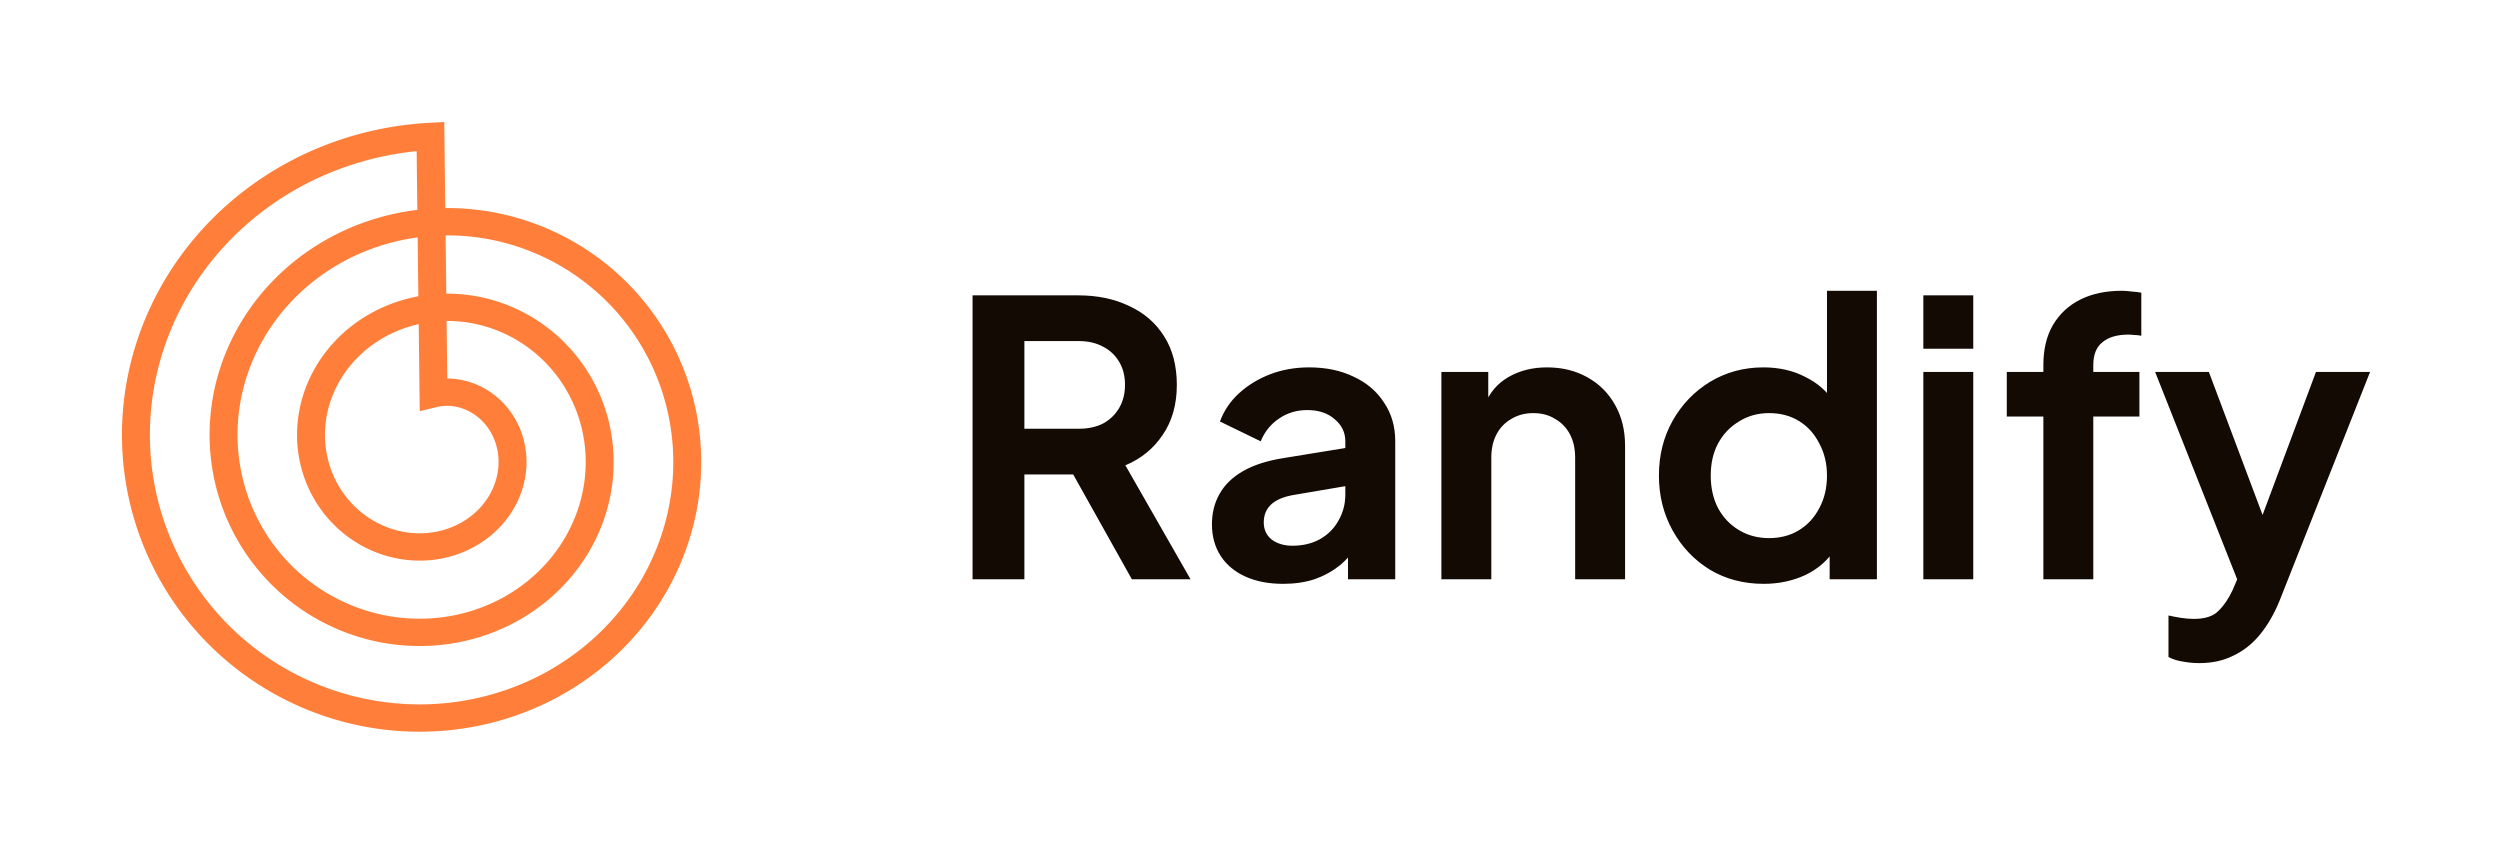 <svg width="164" height="56" viewBox="0 0 164 56" fill="none" xmlns="http://www.w3.org/2000/svg">
<path fill-rule="evenodd" clip-rule="evenodd" d="M8 28.435L8.002 28.235L8.006 28.034L8.012 27.834L8.02 27.633L8.03 27.433L8.042 27.232L8.057 27.032L8.073 26.832L8.091 26.631L8.112 26.431L8.134 26.231L8.159 26.031L8.186 25.831L8.214 25.632L8.245 25.432L8.278 25.233L8.313 25.034L8.35 24.835L8.389 24.637L8.43 24.439L8.473 24.241L8.518 24.044L8.565 23.847L8.614 23.65L8.665 23.454L8.719 23.258L8.774 23.063L8.831 22.868L8.891 22.673L8.952 22.479L9.015 22.286L9.081 22.093L9.148 21.901L9.217 21.709L9.289 21.518L9.362 21.328L9.437 21.138L9.515 20.948L9.594 20.76L9.675 20.572L9.758 20.385L9.844 20.199L9.931 20.013L10.02 19.829L10.111 19.645L10.203 19.462L10.298 19.279L10.395 19.098L10.493 18.917L10.594 18.738L10.696 18.559L10.8 18.381L10.907 18.204L11.015 18.028L11.124 17.853L11.236 17.679L11.349 17.506L11.465 17.335L11.582 17.164L11.701 16.994L11.821 16.826L11.944 16.658L12.068 16.492L12.194 16.327L12.322 16.163L12.451 16L12.582 15.838L12.715 15.678L12.849 15.519L12.986 15.361L13.123 15.204L13.263 15.049L13.404 14.895L13.547 14.742L13.691 14.591L13.838 14.441L13.985 14.292L14.134 14.145L14.285 13.999L14.438 13.855L14.591 13.712L14.747 13.57L14.904 13.43L15.062 13.292L15.222 13.155L15.383 13.019L15.546 12.885L15.71 12.753L15.876 12.622L16.043 12.493L16.212 12.365L16.381 12.239L16.553 12.114L16.725 11.991L16.899 11.87L17.074 11.751L17.251 11.633L17.428 11.517L17.607 11.402L17.788 11.289L17.969 11.178L18.152 11.069L18.335 10.961L18.52 10.855L18.707 10.751L18.894 10.649L19.082 10.549L19.272 10.45L19.462 10.353L19.654 10.258L19.847 10.165L20.041 10.073L20.235 9.984L20.431 9.896L20.628 9.811L20.826 9.727L21.024 9.645L21.224 9.565L21.424 9.487L21.625 9.411L21.828 9.337L22.03 9.265L22.234 9.194L22.439 9.126L22.644 9.06L22.85 8.996L23.057 8.933L23.265 8.873L23.473 8.815L23.682 8.758L23.892 8.704L24.102 8.652L24.313 8.602L24.524 8.554L24.736 8.508L24.949 8.464L25.162 8.422L25.375 8.382L25.589 8.344L25.804 8.308L26.019 8.275L26.234 8.243L26.45 8.214L26.666 8.186L26.883 8.161L27.1 8.138L27.317 8.117L27.535 8.098L27.752 8.082L27.97 8.067L29.143 8L29.21 13.649L29.248 13.648L29.41 13.648L29.572 13.649L29.734 13.652L29.896 13.657L30.058 13.663L30.22 13.671L30.382 13.68L30.544 13.691L30.706 13.704L30.868 13.718L31.03 13.733L31.192 13.751L31.354 13.77L31.515 13.79L31.677 13.812L31.838 13.836L32 13.861L32.161 13.888L32.321 13.917L32.482 13.947L32.642 13.978L32.803 14.012L32.963 14.046L33.122 14.083L33.282 14.121L33.441 14.161L33.599 14.202L33.758 14.245L33.916 14.289L34.073 14.335L34.23 14.382L34.387 14.431L34.544 14.482L34.7 14.534L34.855 14.588L35.01 14.643L35.165 14.7L35.319 14.759L35.472 14.819L35.625 14.88L35.778 14.943L35.929 15.008L36.081 15.074L36.231 15.141L36.382 15.21L36.531 15.281L36.68 15.353L36.828 15.427L36.975 15.502L37.122 15.578L37.268 15.656L37.413 15.736L37.558 15.817L37.702 15.899L37.844 15.983L37.987 16.069L38.128 16.155L38.269 16.244L38.408 16.333L38.547 16.424L38.685 16.517L38.822 16.611L38.959 16.706L39.094 16.803L39.228 16.901L39.362 17L39.495 17.101L39.626 17.203L39.757 17.306L39.886 17.411L40.015 17.517L40.142 17.625L40.269 17.733L40.394 17.843L40.519 17.955L40.642 18.067L40.764 18.181L40.885 18.296L41.005 18.413L41.124 18.53L41.242 18.649L41.358 18.769L41.474 18.89L41.588 19.013L41.701 19.136L41.812 19.261L41.923 19.387L42.032 19.514L42.14 19.642L42.247 19.772L42.352 19.902L42.457 20.034L42.559 20.166L42.661 20.3L42.761 20.435L42.86 20.571L42.958 20.707L43.054 20.845L43.149 20.984L43.242 21.124L43.335 21.265L43.425 21.407L43.514 21.55L43.602 21.693L43.689 21.838L43.774 21.984L43.857 22.13L43.939 22.278L44.02 22.426L44.099 22.575L44.177 22.725L44.253 22.876L44.327 23.027L44.401 23.18L44.472 23.333L44.542 23.487L44.611 23.642L44.678 23.797L44.743 23.954L44.807 24.111L44.869 24.268L44.929 24.427L44.988 24.586L45.046 24.745L45.102 24.906L45.156 25.067L45.208 25.228L45.259 25.39L45.309 25.553L45.356 25.716L45.402 25.88L45.447 26.044L45.489 26.209L45.53 26.375L45.569 26.541L45.607 26.707L45.643 26.874L45.677 27.041L45.71 27.209L45.741 27.377L45.77 27.545L45.797 27.714L45.823 27.883L45.847 28.052L45.869 28.222L45.89 28.392L45.908 28.562L45.925 28.733L45.941 28.904L45.954 29.075L45.966 29.246L45.976 29.418L45.984 29.589L45.991 29.761L45.996 29.933L45.999 30.105L46 30.277L45.999 30.45L45.997 30.622L45.993 30.794L45.987 30.967L45.98 31.139L45.97 31.312L45.959 31.484L45.946 31.657L45.932 31.829L45.915 32.002L45.897 32.174L45.877 32.346L45.855 32.518L45.831 32.69L45.806 32.862L45.779 33.033L45.75 33.205L45.719 33.376L45.687 33.547L45.653 33.718L45.617 33.888L45.579 34.059L45.539 34.229L45.498 34.398L45.455 34.568L45.41 34.736L45.364 34.905L45.316 35.073L45.266 35.241L45.214 35.408L45.16 35.575L45.105 35.742L45.048 35.908L44.989 36.074L44.929 36.239L44.867 36.403L44.803 36.567L44.737 36.731L44.67 36.894L44.601 37.056L44.53 37.218L44.458 37.379L44.384 37.539L44.308 37.699L44.23 37.858L44.151 38.017L44.071 38.174L43.988 38.331L43.904 38.488L43.818 38.643L43.731 38.798L43.642 38.952L43.551 39.105L43.459 39.257L43.365 39.409L43.27 39.56L43.173 39.709L43.074 39.858L42.974 40.006L42.872 40.153L42.769 40.3L42.664 40.445L42.558 40.589L42.45 40.732L42.341 40.875L42.23 41.016L42.117 41.156L42.003 41.295L41.888 41.434L41.771 41.571L41.653 41.707L41.533 41.842L41.412 41.975L41.289 42.108L41.165 42.239L41.04 42.37L40.913 42.499L40.785 42.627L40.655 42.754L40.524 42.879L40.392 43.004L40.258 43.127L40.123 43.249L39.987 43.369L39.849 43.489L39.711 43.607L39.57 43.723L39.429 43.839L39.286 43.953L39.142 44.066L38.997 44.177L38.851 44.287L38.704 44.395L38.555 44.502L38.405 44.608L38.254 44.713L38.102 44.816L37.949 44.917L37.794 45.017L37.639 45.115L37.483 45.212L37.325 45.308L37.166 45.402L37.007 45.495L36.846 45.586L36.684 45.675L36.522 45.763L36.358 45.849L36.193 45.934L36.028 46.017L35.861 46.099L35.694 46.179L35.525 46.258L35.356 46.334L35.186 46.41L35.015 46.483L34.844 46.555L34.671 46.625L34.498 46.694L34.324 46.761L34.149 46.826L33.973 46.89L33.797 46.952L33.62 47.012L33.442 47.07L33.264 47.127L33.084 47.182L32.905 47.235L32.724 47.287L32.544 47.336L32.362 47.385L32.18 47.431L31.997 47.475L31.814 47.518L31.63 47.559L31.446 47.598L31.261 47.636L31.076 47.671L30.89 47.705L30.704 47.737L30.518 47.767L30.331 47.795L30.144 47.822L29.956 47.847L29.768 47.87L29.58 47.891L29.392 47.91L29.203 47.927L29.014 47.943L28.825 47.956L28.635 47.968L28.445 47.978L28.255 47.986L28.065 47.992L27.875 47.997L27.685 47.999L27.494 48L27.304 47.999L27.113 47.996L26.922 47.991L26.732 47.984L26.541 47.975L26.35 47.965L26.16 47.952L25.969 47.938L25.779 47.922L25.588 47.904L25.398 47.884L25.207 47.862L25.017 47.838L24.827 47.813L24.638 47.785L24.448 47.756L24.259 47.725L24.07 47.692L23.881 47.657L23.692 47.62L23.504 47.581L23.316 47.541L23.128 47.498L22.941 47.454L22.754 47.408L22.568 47.36L22.382 47.31L22.196 47.258L22.011 47.205L21.826 47.15L21.642 47.093L21.458 47.033L21.275 46.973L21.092 46.91L20.91 46.846L20.729 46.779L20.548 46.711L20.367 46.641L20.188 46.57L20.009 46.496L19.831 46.421L19.653 46.344L19.476 46.265L19.3 46.184L19.125 46.102L18.95 46.018L18.776 45.932L18.603 45.844L18.431 45.755L18.259 45.664L18.089 45.571L17.919 45.477L17.751 45.381L17.583 45.283L17.416 45.183L17.25 45.082L17.085 44.979L16.921 44.874L16.758 44.768L16.596 44.66L16.435 44.551L16.275 44.44L16.117 44.327L15.959 44.212L15.802 44.097L15.647 43.979L15.493 43.86L15.339 43.739L15.187 43.617L15.037 43.493L14.887 43.368L14.739 43.241L14.591 43.113L14.446 42.983L14.301 42.852L14.158 42.719L14.016 42.585L13.875 42.449L13.736 42.312L13.598 42.173L13.461 42.033L13.326 41.892L13.192 41.749L13.059 41.605L12.928 41.46L12.799 41.313L12.671 41.165L12.544 41.015L12.419 40.865L12.295 40.713L12.173 40.559L12.052 40.405L11.933 40.249L11.815 40.092L11.699 39.934L11.585 39.774L11.472 39.613L11.361 39.452L11.251 39.288L11.143 39.124L11.037 38.959L10.932 38.793L10.829 38.625L10.727 38.457L10.628 38.287L10.53 38.116L10.433 37.945L10.339 37.772L10.246 37.598L10.155 37.423L10.065 37.248L9.978 37.071L9.892 36.894L9.808 36.715L9.726 36.536L9.645 36.356L9.567 36.175L9.49 35.993L9.415 35.81L9.342 35.626L9.271 35.442L9.201 35.257L9.134 35.071L9.068 34.884L9.004 34.697L8.942 34.509L8.882 34.32L8.824 34.131L8.768 33.941L8.714 33.75L8.662 33.559L8.611 33.367L8.563 33.175L8.517 32.982L8.472 32.788L8.43 32.594L8.389 32.4L8.35 32.205L8.314 32.009L8.279 31.813L8.247 31.617L8.216 31.42L8.188 31.223L8.161 31.026L8.136 30.828L8.114 30.63L8.093 30.431L8.075 30.233L8.058 30.034L8.044 29.835L8.031 29.635L8.021 29.436L8.013 29.236L8.007 29.036L8.002 28.836L8 28.636L8 28.435ZM27.378 13.767L27.332 9.917L27.289 9.921L27.09 9.942L26.892 9.965L26.694 9.99L26.497 10.017L26.299 10.046L26.102 10.077L25.906 10.11L25.71 10.144L25.515 10.181L25.319 10.219L25.125 10.259L24.93 10.301L24.737 10.345L24.544 10.391L24.352 10.439L24.16 10.489L23.968 10.54L23.778 10.594L23.588 10.649L23.398 10.706L23.21 10.765L23.022 10.825L22.835 10.888L22.648 10.952L22.463 11.018L22.278 11.086L22.093 11.156L21.91 11.227L21.728 11.3L21.546 11.375L21.365 11.452L21.185 11.53L21.006 11.61L20.828 11.692L20.651 11.776L20.474 11.861L20.299 11.948L20.125 12.036L19.952 12.127L19.779 12.218L19.608 12.312L19.438 12.407L19.269 12.504L19.101 12.602L18.933 12.702L18.768 12.804L18.603 12.907L18.439 13.011L18.277 13.118L18.116 13.226L17.956 13.335L17.797 13.446L17.639 13.558L17.483 13.672L17.327 13.787L17.173 13.904L17.021 14.022L16.869 14.142L16.719 14.262L16.571 14.385L16.423 14.509L16.277 14.634L16.133 14.761L15.989 14.889L15.847 15.018L15.706 15.148L15.567 15.28L15.43 15.413L15.293 15.548L15.159 15.684L15.025 15.821L14.893 15.959L14.763 16.098L14.634 16.239L14.506 16.381L14.381 16.523L14.256 16.668L14.133 16.813L14.012 16.959L13.892 17.107L13.774 17.256L13.658 17.405L13.543 17.556L13.429 17.708L13.318 17.861L13.207 18.015L13.099 18.17L12.992 18.325L12.887 18.482L12.783 18.64L12.681 18.799L12.581 18.958L12.483 19.119L12.386 19.28L12.291 19.442L12.197 19.605L12.106 19.769L12.016 19.934L11.928 20.1L11.841 20.266L11.757 20.433L11.674 20.601L11.592 20.769L11.513 20.938L11.435 21.108L11.36 21.279L11.286 21.45L11.213 21.622L11.143 21.794L11.074 21.968L11.007 22.141L10.942 22.316L10.879 22.49L10.818 22.666L10.758 22.841L10.7 23.018L10.644 23.195L10.59 23.372L10.538 23.549L10.488 23.727L10.439 23.906L10.392 24.085L10.347 24.264L10.305 24.444L10.263 24.623L10.224 24.804L10.187 24.984L10.151 25.165L10.118 25.346L10.086 25.527L10.056 25.709L10.028 25.89L10.002 26.072L9.978 26.254L9.955 26.436L9.935 26.618L9.916 26.801L9.899 26.983L9.884 27.165L9.871 27.348L9.86 27.531L9.851 27.713L9.844 27.896L9.838 28.078L9.835 28.261L9.833 28.443L9.833 28.625L9.835 28.808L9.839 28.99L9.844 29.172L9.852 29.354L9.861 29.535L9.873 29.717L9.886 29.898L9.901 30.079L9.918 30.26L9.936 30.441L9.957 30.621L9.979 30.801L10.003 30.98L10.029 31.16L10.057 31.339L10.087 31.517L10.118 31.695L10.152 31.873L10.187 32.05L10.224 32.227L10.262 32.404L10.303 32.58L10.345 32.755L10.389 32.93L10.435 33.105L10.482 33.279L10.531 33.452L10.583 33.625L10.635 33.797L10.69 33.969L10.746 34.139L10.804 34.31L10.864 34.479L10.925 34.648L10.988 34.817L11.053 34.984L11.119 35.151L11.188 35.317L11.257 35.482L11.329 35.647L11.402 35.811L11.477 35.974L11.553 36.136L11.631 36.297L11.71 36.458L11.792 36.617L11.874 36.776L11.959 36.934L12.045 37.09L12.132 37.246L12.221 37.401L12.312 37.556L12.404 37.709L12.497 37.861L12.592 38.012L12.689 38.162L12.787 38.311L12.887 38.459L12.988 38.606L13.09 38.752L13.194 38.896L13.3 39.04L13.406 39.183L13.514 39.324L13.624 39.464L13.735 39.603L13.847 39.742L13.961 39.878L14.076 40.014L14.192 40.148L14.31 40.282L14.428 40.414L14.549 40.544L14.67 40.674L14.793 40.802L14.917 40.929L15.042 41.055L15.168 41.179L15.296 41.302L15.425 41.424L15.555 41.544L15.686 41.663L15.818 41.781L15.952 41.897L16.086 42.012L16.222 42.126L16.358 42.238L16.496 42.349L16.635 42.458L16.775 42.566L16.916 42.673L17.058 42.778L17.201 42.882L17.345 42.984L17.49 43.085L17.636 43.184L17.782 43.282L17.93 43.378L18.078 43.473L18.228 43.566L18.378 43.658L18.529 43.748L18.682 43.837L18.834 43.924L18.988 44.009L19.142 44.093L19.298 44.176L19.454 44.257L19.61 44.336L19.768 44.414L19.926 44.49L20.085 44.565L20.244 44.638L20.404 44.709L20.565 44.779L20.727 44.847L20.889 44.913L21.052 44.978L21.215 45.041L21.378 45.103L21.543 45.163L21.707 45.221L21.873 45.278L22.039 45.333L22.205 45.387L22.372 45.438L22.539 45.489L22.706 45.537L22.874 45.584L23.043 45.629L23.212 45.672L23.381 45.714L23.55 45.754L23.72 45.792L23.89 45.829L24.06 45.864L24.23 45.897L24.401 45.929L24.572 45.959L24.744 45.987L24.915 46.013L25.087 46.038L25.258 46.061L25.43 46.083L25.602 46.102L25.774 46.12L25.946 46.137L26.119 46.151L26.291 46.164L26.463 46.176L26.636 46.185L26.808 46.193L26.98 46.199L27.153 46.204L27.325 46.206L27.497 46.208L27.669 46.207L27.841 46.205L28.013 46.201L28.185 46.195L28.356 46.188L28.528 46.179L28.699 46.168L28.87 46.156L29.041 46.142L29.211 46.126L29.381 46.109L29.551 46.09L29.721 46.069L29.89 46.047L30.059 46.023L30.228 45.997L30.396 45.97L30.564 45.941L30.732 45.91L30.899 45.878L31.066 45.845L31.232 45.809L31.398 45.772L31.563 45.734L31.728 45.694L31.892 45.652L32.056 45.608L32.219 45.564L32.382 45.517L32.544 45.469L32.706 45.419L32.867 45.368L33.027 45.316L33.187 45.261L33.346 45.206L33.504 45.148L33.662 45.089L33.819 45.029L33.975 44.967L34.131 44.904L34.285 44.839L34.44 44.773L34.593 44.705L34.745 44.636L34.897 44.565L35.048 44.493L35.198 44.419L35.347 44.344L35.495 44.268L35.643 44.19L35.79 44.111L35.935 44.03L36.08 43.948L36.224 43.865L36.367 43.78L36.509 43.694L36.65 43.606L36.79 43.518L36.929 43.428L37.067 43.336L37.204 43.243L37.34 43.15L37.475 43.054L37.609 42.958L37.742 42.86L37.873 42.761L38.004 42.661L38.133 42.559L38.262 42.457L38.389 42.353L38.515 42.248L38.64 42.142L38.764 42.034L38.887 41.926L39.008 41.816L39.128 41.705L39.248 41.593L39.365 41.48L39.482 41.366L39.597 41.251L39.711 41.135L39.824 41.017L39.936 40.899L40.046 40.78L40.155 40.66L40.263 40.538L40.369 40.416L40.474 40.293L40.578 40.168L40.681 40.043L40.782 39.917L40.881 39.79L40.98 39.662L41.077 39.533L41.172 39.404L41.267 39.273L41.359 39.142L41.451 39.01L41.541 38.877L41.629 38.743L41.717 38.608L41.802 38.473L41.887 38.337L41.969 38.2L42.051 38.062L42.131 37.924L42.209 37.785L42.286 37.645L42.362 37.505L42.436 37.364L42.508 37.222L42.579 37.08L42.649 36.937L42.717 36.793L42.783 36.649L42.849 36.505L42.912 36.359L42.974 36.214L43.034 36.067L43.093 35.921L43.151 35.774L43.206 35.626L43.261 35.478L43.313 35.329L43.365 35.18L43.414 35.031L43.462 34.881L43.509 34.73L43.553 34.58L43.597 34.429L43.639 34.278L43.679 34.126L43.717 33.975L43.754 33.822L43.79 33.67L43.824 33.517L43.856 33.364L43.887 33.211L43.916 33.058L43.943 32.905L43.969 32.751L43.993 32.597L44.016 32.443L44.037 32.289L44.057 32.135L44.075 31.98L44.091 31.826L44.106 31.671L44.119 31.517L44.131 31.362L44.141 31.208L44.149 31.053L44.156 30.899L44.161 30.744L44.165 30.59L44.167 30.435L44.167 30.281L44.166 30.127L44.163 29.973L44.159 29.819L44.153 29.665L44.146 29.511L44.137 29.358L44.126 29.204L44.114 29.051L44.1 28.898L44.085 28.746L44.068 28.593L44.05 28.441L44.03 28.289L44.009 28.137L43.986 27.986L43.961 27.835L43.935 27.684L43.907 27.534L43.878 27.384L43.848 27.235L43.816 27.085L43.782 26.937L43.747 26.788L43.71 26.64L43.672 26.493L43.632 26.346L43.591 26.2L43.549 26.053L43.505 25.908L43.459 25.763L43.412 25.619L43.364 25.475L43.314 25.331L43.263 25.189L43.21 25.047L43.156 24.905L43.1 24.764L43.043 24.624L42.985 24.484L42.925 24.346L42.864 24.207L42.801 24.07L42.737 23.933L42.672 23.797L42.605 23.661L42.537 23.526L42.468 23.392L42.397 23.259L42.325 23.127L42.252 22.995L42.178 22.864L42.102 22.735L42.024 22.605L41.946 22.477L41.866 22.349L41.785 22.223L41.703 22.097L41.62 21.972L41.535 21.849L41.449 21.725L41.362 21.603L41.274 21.482L41.184 21.362L41.094 21.243L41.002 21.124L40.909 21.007L40.815 20.891L40.72 20.775L40.623 20.661L40.526 20.548L40.428 20.435L40.328 20.324L40.227 20.214L40.125 20.105L40.023 19.997L39.919 19.89L39.814 19.784L39.708 19.679L39.601 19.576L39.493 19.473L39.384 19.372L39.274 19.271L39.163 19.172L39.052 19.074L38.939 18.977L38.825 18.881L38.711 18.787L38.596 18.694L38.479 18.601L38.362 18.51L38.244 18.421L38.125 18.332L38.006 18.245L37.885 18.159L37.764 18.074L37.642 17.991L37.519 17.908L37.396 17.827L37.271 17.747L37.146 17.669L37.02 17.592L36.894 17.516L36.766 17.441L36.639 17.368L36.51 17.296L36.381 17.225L36.251 17.155L36.12 17.087L35.989 17.021L35.858 16.955L35.725 16.891L35.592 16.828L35.459 16.767L35.325 16.707L35.191 16.648L35.051 16.589L34.92 16.535L34.784 16.48L34.648 16.427L34.511 16.375L34.373 16.324L34.236 16.275L34.098 16.227L33.959 16.181L33.82 16.136L33.681 16.092L33.541 16.05L33.401 16.009L33.261 15.97L33.12 15.932L32.979 15.895L32.838 15.86L32.696 15.826L32.555 15.794L32.413 15.763L32.271 15.734L32.128 15.705L31.986 15.679L31.843 15.653L31.7 15.63L31.557 15.607L31.414 15.586L31.27 15.566L31.127 15.548L30.983 15.531L30.84 15.516L30.696 15.502L30.553 15.49L30.409 15.479L30.265 15.469L30.122 15.461L29.978 15.454L29.834 15.448L29.691 15.444L29.547 15.442L29.403 15.441L29.26 15.441L29.231 15.441L29.276 19.263L29.358 19.263L29.463 19.263L29.567 19.265L29.672 19.268L29.778 19.271L29.883 19.276L29.988 19.282L30.093 19.289L30.198 19.297L30.303 19.306L30.409 19.316L30.514 19.327L30.619 19.339L30.724 19.352L30.829 19.366L30.934 19.381L31.039 19.397L31.144 19.415L31.248 19.433L31.353 19.453L31.458 19.473L31.562 19.494L31.666 19.517L31.77 19.541L31.874 19.565L31.978 19.591L32.082 19.618L32.185 19.645L32.288 19.674L32.391 19.704L32.494 19.735L32.596 19.767L32.699 19.8L32.801 19.834L32.903 19.869L33.004 19.905L33.105 19.942L33.206 19.98L33.306 20.02L33.407 20.06L33.507 20.101L33.606 20.143L33.705 20.186L33.804 20.231L33.903 20.276L34.001 20.322L34.098 20.37L34.195 20.418L34.292 20.467L34.389 20.517L34.484 20.569L34.58 20.621L34.675 20.674L34.77 20.728L34.864 20.784L34.957 20.84L35.05 20.897L35.143 20.955L35.235 21.014L35.326 21.074L35.417 21.135L35.508 21.197L35.597 21.26L35.687 21.323L35.775 21.388L35.863 21.454L35.951 21.52L36.037 21.588L36.123 21.656L36.209 21.726L36.294 21.796L36.378 21.867L36.462 21.939L36.545 22.012L36.627 22.085L36.708 22.16L36.789 22.235L36.869 22.311L36.948 22.389L37.027 22.467L37.105 22.545L37.182 22.625L37.258 22.706L37.334 22.787L37.409 22.869L37.483 22.952L37.556 23.035L37.628 23.12L37.7 23.205L37.771 23.291L37.841 23.378L37.91 23.465L37.978 23.554L38.045 23.643L38.112 23.733L38.177 23.823L38.242 23.914L38.306 24.006L38.369 24.099L38.431 24.192L38.492 24.286L38.552 24.381L38.612 24.476L38.67 24.572L38.727 24.668L38.784 24.766L38.839 24.863L38.894 24.962L38.947 25.061L39 25.161L39.051 25.261L39.102 25.362L39.152 25.463L39.2 25.565L39.248 25.668L39.294 25.771L39.34 25.875L39.384 25.979L39.428 26.084L39.47 26.189L39.511 26.294L39.551 26.401L39.591 26.507L39.629 26.614L39.666 26.722L39.702 26.83L39.737 26.939L39.77 27.047L39.803 27.157L39.835 27.266L39.865 27.376L39.895 27.487L39.923 27.598L39.95 27.709L39.976 27.82L40.001 27.932L40.025 28.044L40.047 28.157L40.069 28.27L40.089 28.383L40.108 28.496L40.126 28.61L40.143 28.724L40.159 28.838L40.173 28.953L40.187 29.067L40.199 29.182L40.21 29.297L40.219 29.412L40.228 29.528L40.236 29.643L40.242 29.759L40.247 29.875L40.251 29.991L40.254 30.107L40.255 30.224L40.255 30.34L40.254 30.456L40.252 30.573L40.249 30.689L40.245 30.806L40.239 30.923L40.232 31.039L40.224 31.156L40.215 31.273L40.204 31.39L40.192 31.506L40.179 31.623L40.165 31.74L40.15 31.856L40.133 31.973L40.115 32.089L40.096 32.205L40.076 32.322L40.055 32.438L40.032 32.554L40.008 32.669L39.983 32.785L39.957 32.901L39.929 33.016L39.901 33.131L39.871 33.246L39.84 33.361L39.807 33.475L39.774 33.589L39.739 33.703L39.703 33.817L39.666 33.931L39.628 34.044L39.588 34.157L39.548 34.269L39.506 34.382L39.463 34.493L39.418 34.605L39.373 34.716L39.326 34.827L39.279 34.938L39.23 35.048L39.18 35.157L39.128 35.267L39.076 35.375L39.022 35.484L38.968 35.592L38.912 35.699L38.855 35.806L38.796 35.913L38.737 36.019L38.677 36.124L38.615 36.229L38.552 36.333L38.489 36.437L38.424 36.541L38.358 36.643L38.291 36.745L38.222 36.847L38.153 36.948L38.083 37.048L38.011 37.148L37.938 37.247L37.865 37.346L37.79 37.444L37.714 37.541L37.638 37.637L37.56 37.733L37.481 37.828L37.401 37.922L37.32 38.016L37.238 38.109L37.155 38.201L37.071 38.292L36.986 38.383L36.9 38.473L36.813 38.562L36.725 38.65L36.636 38.737L36.546 38.824L36.455 38.91L36.364 38.995L36.271 39.079L36.177 39.162L36.083 39.245L35.987 39.326L35.891 39.407L35.794 39.487L35.696 39.565L35.596 39.643L35.496 39.72L35.396 39.796L35.294 39.871L35.192 39.946L35.089 40.019L34.984 40.091L34.88 40.163L34.774 40.233L34.667 40.302L34.56 40.37L34.452 40.438L34.343 40.504L34.233 40.569L34.123 40.633L34.012 40.697L33.9 40.759L33.788 40.82L33.675 40.88L33.561 40.939L33.446 40.996L33.331 41.053L33.215 41.109L33.098 41.163L32.981 41.217L32.863 41.269L32.745 41.32L32.626 41.37L32.506 41.419L32.386 41.467L32.265 41.514L32.144 41.559L32.022 41.603L31.9 41.646L31.777 41.688L31.653 41.729L31.529 41.769L31.405 41.807L31.28 41.844L31.155 41.88L31.029 41.915L30.902 41.948L30.776 41.981L30.649 42.012L30.521 42.042L30.393 42.07L30.265 42.098L30.136 42.124L30.007 42.149L29.878 42.172L29.748 42.195L29.618 42.216L29.488 42.236L29.358 42.254L29.227 42.272L29.096 42.288L28.964 42.302L28.833 42.316L28.701 42.328L28.569 42.339L28.437 42.349L28.304 42.357L28.172 42.364L28.039 42.37L27.906 42.374L27.773 42.377L27.64 42.379L27.507 42.379L27.373 42.379L27.24 42.376L27.107 42.373L26.973 42.368L26.84 42.362L26.706 42.355L26.572 42.346L26.439 42.336L26.305 42.325L26.172 42.312L26.038 42.298L25.905 42.283L25.772 42.266L25.638 42.248L25.505 42.229L25.372 42.208L25.239 42.186L25.107 42.163L24.974 42.138L24.841 42.112L24.709 42.085L24.577 42.057L24.445 42.027L24.314 41.996L24.182 41.963L24.051 41.929L23.92 41.894L23.79 41.858L23.66 41.82L23.53 41.781L23.4 41.741L23.271 41.699L23.142 41.656L23.013 41.612L22.885 41.567L22.757 41.52L22.63 41.472L22.503 41.422L22.376 41.372L22.25 41.32L22.124 41.267L21.999 41.212L21.874 41.156L21.75 41.099L21.626 41.041L21.503 40.982L21.38 40.921L21.258 40.859L21.137 40.796L21.015 40.731L20.895 40.665L20.775 40.599L20.656 40.53L20.538 40.461L20.42 40.39L20.302 40.319L20.186 40.246L20.07 40.172L19.955 40.096L19.84 40.02L19.726 39.942L19.613 39.863L19.501 39.783L19.389 39.702L19.279 39.62L19.168 39.536L19.059 39.452L18.951 39.366L18.843 39.279L18.736 39.191L18.63 39.102L18.525 39.012L18.421 38.92L18.318 38.828L18.215 38.735L18.114 38.64L18.013 38.545L17.913 38.448L17.814 38.351L17.717 38.252L17.62 38.152L17.524 38.052L17.429 37.95L17.335 37.847L17.242 37.744L17.15 37.639L17.059 37.534L16.969 37.427L16.88 37.32L16.792 37.211L16.706 37.102L16.62 36.992L16.535 36.88L16.452 36.768L16.369 36.655L16.288 36.541L16.208 36.427L16.129 36.311L16.051 36.195L15.974 36.078L15.899 35.959L15.824 35.84L15.751 35.721L15.679 35.6L15.608 35.479L15.538 35.357L15.47 35.234L15.402 35.111L15.337 34.986L15.272 34.861L15.208 34.736L15.146 34.609L15.085 34.482L15.025 34.355L14.967 34.226L14.91 34.097L14.854 33.967L14.799 33.837L14.746 33.706L14.694 33.575L14.643 33.442L14.594 33.31L14.546 33.176L14.5 33.043L14.454 32.908L14.411 32.773L14.368 32.638L14.327 32.502L14.287 32.366L14.248 32.229L14.211 32.092L14.176 31.954L14.142 31.816L14.109 31.677L14.077 31.538L14.047 31.399L14.018 31.259L13.991 31.119L13.966 30.979L13.941 30.838L13.918 30.697L13.897 30.555L13.877 30.413L13.858 30.271L13.841 30.129L13.825 29.987L13.811 29.844L13.798 29.701L13.787 29.558L13.777 29.415L13.769 29.271L13.762 29.127L13.756 28.983L13.752 28.839L13.75 28.695L13.749 28.551L13.749 28.407L13.751 28.262L13.755 28.118L13.76 27.973L13.766 27.829L13.774 27.684L13.783 27.54L13.794 27.395L13.806 27.251L13.82 27.106L13.836 26.962L13.852 26.817L13.871 26.673L13.891 26.529L13.912 26.385L13.935 26.241L13.959 26.097L13.985 25.953L14.012 25.81L14.041 25.667L14.071 25.524L14.103 25.381L14.136 25.238L14.171 25.096L14.207 24.954L14.245 24.812L14.284 24.67L14.325 24.529L14.367 24.388L14.41 24.248L14.456 24.107L14.502 23.968L14.55 23.828L14.599 23.689L14.65 23.55L14.703 23.412L14.756 23.274L14.812 23.137L14.868 23L14.927 22.863L14.986 22.727L15.047 22.592L15.11 22.457L15.173 22.323L15.239 22.189L15.305 22.056L15.373 21.923L15.443 21.791L15.514 21.66L15.586 21.529L15.659 21.398L15.735 21.269L15.811 21.14L15.889 21.012L15.968 20.884L16.048 20.758L16.13 20.631L16.213 20.506L16.298 20.382L16.384 20.258L16.471 20.135L16.559 20.012L16.649 19.891L16.74 19.77L16.832 19.651L16.926 19.532L17.021 19.413L17.117 19.296L17.214 19.18L17.313 19.064L17.413 18.95L17.514 18.836L17.616 18.723L17.72 18.612L17.825 18.501L17.931 18.391L18.038 18.282L18.146 18.174L18.256 18.067L18.366 17.962L18.478 17.857L18.591 17.753L18.705 17.65L18.82 17.549L18.936 17.448L19.054 17.348L19.172 17.25L19.292 17.153L19.413 17.056L19.534 16.962L19.657 16.868L19.781 16.775L19.905 16.683L20.031 16.593L20.158 16.504L20.286 16.416L20.414 16.329L20.544 16.243L20.675 16.159L20.806 16.076L20.939 15.994L21.072 15.913L21.206 15.834L21.341 15.756L21.477 15.679L21.614 15.604L21.752 15.53L21.891 15.457L22.03 15.385L22.17 15.315L22.311 15.246L22.453 15.179L22.596 15.112L22.739 15.048L22.883 14.984L23.028 14.922L23.173 14.861L23.32 14.802L23.466 14.744L23.614 14.688L23.762 14.633L23.911 14.579L24.061 14.527L24.211 14.476L24.361 14.427L24.513 14.379L24.665 14.333L24.817 14.288L24.97 14.245L25.123 14.203L25.277 14.162L25.432 14.123L25.587 14.086L25.742 14.05L25.898 14.015L26.054 13.983L26.211 13.951L26.368 13.921L26.526 13.893L26.684 13.866L26.842 13.841L27.001 13.817L27.16 13.795L27.319 13.774L27.378 13.767ZM27.445 19.436L27.399 15.572L27.269 15.59L27.129 15.611L26.988 15.634L26.849 15.657L26.709 15.682L26.57 15.709L26.431 15.737L26.293 15.766L26.155 15.796L26.018 15.828L25.881 15.861L25.744 15.896L25.607 15.932L25.476 15.967L25.337 16.007L25.202 16.047L25.067 16.088L24.934 16.13L24.8 16.174L24.668 16.218L24.535 16.265L24.404 16.312L24.273 16.361L24.143 16.41L24.013 16.462L23.884 16.514L23.755 16.568L23.627 16.622L23.5 16.678L23.373 16.736L23.247 16.794L23.122 16.854L22.997 16.915L22.873 16.977L22.751 17.04L22.628 17.104L22.507 17.169L22.385 17.236L22.265 17.304L22.146 17.373L22.028 17.443L21.91 17.514L21.793 17.587L21.677 17.66L21.561 17.734L21.447 17.81L21.334 17.886L21.221 17.964L21.109 18.043L20.998 18.122L20.888 18.203L20.779 18.285L20.671 18.368L20.564 18.451L20.457 18.536L20.352 18.622L20.247 18.709L20.144 18.797L20.041 18.885L19.94 18.975L19.839 19.065L19.74 19.157L19.641 19.249L19.544 19.343L19.447 19.436L19.352 19.532L19.258 19.628L19.164 19.724L19.072 19.822L18.981 19.92L18.891 20.02L18.802 20.12L18.713 20.221L18.627 20.322L18.541 20.425L18.456 20.528L18.373 20.632L18.291 20.736L18.209 20.842L18.129 20.948L18.05 21.055L17.972 21.163L17.895 21.271L17.82 21.38L17.746 21.489L17.673 21.6L17.601 21.71L17.53 21.822L17.46 21.934L17.392 22.047L17.325 22.16L17.259 22.274L17.194 22.389L17.131 22.503L17.068 22.619L17.007 22.735L16.948 22.852L16.889 22.969L16.832 23.086L16.776 23.204L16.721 23.323L16.667 23.442L16.615 23.561L16.564 23.681L16.514 23.801L16.465 23.922L16.418 24.043L16.372 24.164L16.328 24.286L16.284 24.408L16.242 24.53L16.201 24.653L16.162 24.776L16.123 24.9L16.087 25.023L16.051 25.147L16.017 25.271L15.983 25.396L15.952 25.52L15.921 25.645L15.892 25.77L15.864 25.896L15.838 26.021L15.812 26.147L15.789 26.272L15.766 26.398L15.745 26.524L15.725 26.651L15.706 26.777L15.688 26.903L15.672 27.029L15.658 27.156L15.644 27.282L15.632 27.409L15.621 27.536L15.612 27.662L15.604 27.789L15.597 27.916L15.591 28.042L15.587 28.169L15.584 28.295L15.582 28.421L15.582 28.548L15.582 28.674L15.585 28.8L15.588 28.926L15.593 29.052L15.599 29.178L15.606 29.303L15.615 29.428L15.625 29.554L15.636 29.679L15.649 29.804L15.662 29.928L15.677 30.053L15.694 30.177L15.711 30.301L15.73 30.424L15.75 30.547L15.771 30.671L15.794 30.793L15.817 30.916L15.842 31.038L15.869 31.16L15.896 31.281L15.925 31.402L15.955 31.523L15.986 31.643L16.018 31.763L16.052 31.882L16.087 32.001L16.122 32.12L16.16 32.238L16.198 32.356L16.238 32.473L16.278 32.59L16.32 32.706L16.363 32.822L16.407 32.937L16.453 33.052L16.499 33.166L16.547 33.28L16.595 33.393L16.645 33.505L16.696 33.617L16.748 33.729L16.801 33.84L16.855 33.95L16.911 34.059L16.967 34.168L17.025 34.277L17.083 34.384L17.143 34.491L17.204 34.597L17.265 34.703L17.328 34.808L17.392 34.912L17.457 35.016L17.523 35.119L17.59 35.221L17.657 35.322L17.726 35.423L17.796 35.523L17.867 35.622L17.938 35.72L18.011 35.817L18.085 35.914L18.159 36.01L18.235 36.105L18.311 36.2L18.388 36.293L18.466 36.386L18.546 36.477L18.626 36.569L18.706 36.658L18.788 36.748L18.871 36.836L18.954 36.924L19.038 37.01L19.123 37.096L19.209 37.181L19.296 37.265L19.383 37.348L19.471 37.43L19.561 37.511L19.65 37.591L19.741 37.67L19.832 37.748L19.924 37.826L20.017 37.902L20.11 37.977L20.204 38.052L20.299 38.125L20.395 38.198L20.491 38.269L20.587 38.34L20.685 38.409L20.783 38.477L20.882 38.545L20.981 38.611L21.081 38.676L21.181 38.741L21.282 38.804L21.384 38.866L21.486 38.927L21.589 38.987L21.692 39.047L21.796 39.105L21.9 39.161L22.005 39.217L22.111 39.272L22.216 39.326L22.323 39.378L22.429 39.43L22.537 39.48L22.644 39.53L22.752 39.578L22.86 39.625L22.969 39.671L23.078 39.716L23.188 39.76L23.298 39.803L23.408 39.844L23.519 39.885L23.63 39.924L23.741 39.962L23.852 39.999L23.964 40.035L24.076 40.07L24.189 40.104L24.301 40.137L24.414 40.168L24.527 40.198L24.64 40.228L24.754 40.256L24.868 40.283L24.982 40.308L25.096 40.333L25.21 40.357L25.324 40.379L25.439 40.4L25.553 40.42L25.668 40.439L25.783 40.457L25.898 40.474L26.013 40.489L26.128 40.504L26.243 40.517L26.358 40.529L26.473 40.54L26.588 40.55L26.704 40.558L26.819 40.566L26.934 40.572L27.049 40.577L27.164 40.581L27.279 40.584L27.394 40.586L27.509 40.587L27.624 40.587L27.738 40.585L27.853 40.582L27.968 40.578L28.082 40.574L28.196 40.568L28.31 40.56L28.424 40.552L28.538 40.543L28.651 40.532L28.764 40.521L28.877 40.508L28.99 40.494L29.103 40.479L29.215 40.463L29.327 40.446L29.439 40.428L29.55 40.409L29.662 40.388L29.773 40.367L29.883 40.345L29.994 40.321L30.103 40.296L30.213 40.271L30.322 40.244L30.431 40.216L30.54 40.188L30.648 40.158L30.755 40.127L30.863 40.095L30.969 40.062L31.076 40.028L31.182 39.993L31.287 39.957L31.392 39.92L31.497 39.882L31.601 39.843L31.705 39.803L31.808 39.762L31.911 39.72L32.013 39.677L32.114 39.633L32.215 39.588L32.316 39.542L32.416 39.496L32.515 39.448L32.614 39.4L32.712 39.35L32.81 39.299L32.907 39.248L33.003 39.196L33.099 39.142L33.194 39.088L33.288 39.033L33.382 38.977L33.475 38.921L33.568 38.863L33.66 38.805L33.751 38.745L33.841 38.685L33.931 38.624L34.02 38.562L34.108 38.5L34.196 38.436L34.283 38.372L34.369 38.307L34.455 38.241L34.539 38.175L34.623 38.107L34.706 38.039L34.788 37.97L34.87 37.9L34.951 37.83L35.031 37.759L35.11 37.687L35.188 37.614L35.266 37.541L35.343 37.467L35.419 37.393L35.494 37.317L35.568 37.241L35.642 37.164L35.714 37.087L35.786 37.009L35.856 36.931L35.926 36.852L35.995 36.772L36.064 36.691L36.131 36.61L36.197 36.528L36.263 36.446L36.327 36.363L36.391 36.28L36.454 36.196L36.516 36.112L36.576 36.027L36.636 35.941L36.696 35.855L36.754 35.769L36.811 35.682L36.867 35.594L36.922 35.506L36.977 35.418L37.03 35.329L37.082 35.24L37.134 35.15L37.184 35.06L37.234 34.969L37.282 34.878L37.33 34.787L37.376 34.695L37.422 34.603L37.467 34.51L37.51 34.418L37.553 34.324L37.594 34.231L37.635 34.137L37.674 34.043L37.713 33.949L37.751 33.854L37.787 33.759L37.822 33.664L37.857 33.568L37.891 33.472L37.923 33.376L37.955 33.28L37.985 33.183L38.015 33.087L38.043 32.99L38.07 32.892L38.097 32.795L38.122 32.698L38.146 32.6L38.17 32.503L38.192 32.404L38.213 32.306L38.233 32.208L38.253 32.11L38.271 32.012L38.288 31.913L38.304 31.815L38.319 31.716L38.333 31.618L38.346 31.519L38.358 31.421L38.369 31.322L38.379 31.223L38.388 31.124L38.396 31.025L38.403 30.927L38.409 30.828L38.413 30.73L38.417 30.631L38.42 30.532L38.422 30.434L38.422 30.335L38.422 30.237L38.421 30.139L38.419 30.041L38.415 29.943L38.411 29.845L38.406 29.747L38.4 29.65L38.392 29.552L38.384 29.455L38.375 29.358L38.364 29.261L38.353 29.164L38.341 29.068L38.328 28.971L38.313 28.875L38.298 28.779L38.282 28.684L38.265 28.589L38.247 28.494L38.228 28.399L38.208 28.304L38.187 28.21L38.165 28.116L38.142 28.022L38.118 27.929L38.094 27.836L38.068 27.744L38.041 27.651L38.014 27.559L37.986 27.468L37.956 27.376L37.926 27.286L37.895 27.195L37.863 27.105L37.83 27.015L37.796 26.926L37.761 26.837L37.726 26.749L37.689 26.661L37.652 26.573L37.614 26.486L37.575 26.4L37.535 26.314L37.494 26.228L37.452 26.143L37.41 26.058L37.367 25.974L37.322 25.89L37.278 25.807L37.232 25.724L37.185 25.643L37.138 25.561L37.09 25.48L37.041 25.399L36.991 25.32L36.941 25.24L36.89 25.162L36.838 25.084L36.785 25.006L36.731 24.929L36.677 24.853L36.622 24.777L36.567 24.702L36.51 24.627L36.453 24.553L36.395 24.48L36.337 24.408L36.278 24.336L36.218 24.265L36.157 24.194L36.096 24.124L36.034 24.055L35.972 23.986L35.909 23.918L35.845 23.851L35.78 23.784L35.715 23.719L35.65 23.653L35.584 23.589L35.517 23.526L35.449 23.462L35.381 23.4L35.313 23.339L35.244 23.278L35.174 23.218L35.104 23.159L35.033 23.1L34.962 23.043L34.89 22.986L34.817 22.929L34.745 22.874L34.672 22.819L34.597 22.765L34.523 22.712L34.449 22.66L34.373 22.608L34.298 22.558L34.221 22.508L34.145 22.459L34.068 22.41L33.991 22.363L33.913 22.316L33.834 22.27L33.756 22.225L33.677 22.181L33.598 22.137L33.518 22.095L33.438 22.053L33.357 22.012L33.277 21.972L33.195 21.933L33.114 21.894L33.033 21.857L32.95 21.82L32.868 21.784L32.786 21.749L32.703 21.715L32.62 21.681L32.536 21.649L32.453 21.617L32.369 21.587L32.285 21.557L32.2 21.528L32.116 21.499L32.031 21.472L31.946 21.446L31.861 21.42L31.776 21.395L31.691 21.372L31.605 21.349L31.519 21.326L31.433 21.305L31.347 21.285L31.261 21.265L31.175 21.247L31.089 21.229L31.002 21.212L30.916 21.196L30.829 21.181L30.743 21.166L30.656 21.153L30.57 21.14L30.483 21.129L30.396 21.118L30.309 21.108L30.223 21.099L30.136 21.091L30.049 21.083L29.962 21.077L29.875 21.071L29.789 21.066L29.702 21.062L29.615 21.059L29.529 21.057L29.443 21.056L29.356 21.055L29.297 21.055L29.342 24.831L29.369 24.831L29.418 24.832L29.468 24.833L29.518 24.834L29.568 24.837L29.618 24.84L29.668 24.843L29.718 24.846L29.767 24.851L29.818 24.856L29.868 24.861L29.918 24.867L29.968 24.873L30.018 24.88L30.068 24.887L30.119 24.895L30.169 24.904L30.219 24.913L30.269 24.922L30.319 24.933L30.369 24.943L30.419 24.954L30.469 24.966L30.519 24.978L30.569 24.991L30.619 25.004L30.669 25.018L30.719 25.032L30.768 25.047L30.818 25.063L30.868 25.079L30.917 25.095L30.966 25.112L31.016 25.13L31.065 25.148L31.114 25.166L31.163 25.185L31.212 25.205L31.26 25.225L31.309 25.246L31.357 25.267L31.405 25.289L31.453 25.311L31.501 25.334L31.549 25.358L31.596 25.381L31.644 25.406L31.691 25.431L31.738 25.456L31.785 25.482L31.831 25.509L31.878 25.536L31.924 25.563L31.97 25.591L32.016 25.62L32.061 25.649L32.106 25.679L32.151 25.709L32.196 25.739L32.241 25.771L32.285 25.802L32.329 25.834L32.373 25.867L32.416 25.9L32.459 25.934L32.502 25.968L32.544 26.002L32.587 26.037L32.629 26.073L32.67 26.109L32.712 26.145L32.752 26.182L32.793 26.22L32.833 26.258L32.873 26.296L32.913 26.335L32.952 26.374L32.991 26.414L33.03 26.454L33.068 26.495L33.106 26.536L33.143 26.578L33.18 26.62L33.217 26.662L33.253 26.705L33.289 26.749L33.324 26.792L33.359 26.837L33.394 26.881L33.428 26.926L33.462 26.972L33.495 27.018L33.528 27.064L33.56 27.11L33.592 27.158L33.624 27.205L33.655 27.253L33.686 27.301L33.716 27.35L33.745 27.399L33.775 27.448L33.803 27.498L33.832 27.548L33.859 27.599L33.887 27.649L33.913 27.701L33.94 27.752L33.965 27.804L33.991 27.856L34.015 27.909L34.04 27.961L34.063 28.015L34.087 28.068L34.109 28.122L34.131 28.176L34.153 28.23L34.174 28.285L34.194 28.34L34.214 28.395L34.233 28.451L34.252 28.507L34.27 28.563L34.288 28.619L34.305 28.676L34.322 28.733L34.337 28.79L34.353 28.847L34.368 28.905L34.382 28.963L34.395 29.021L34.408 29.079L34.421 29.138L34.433 29.196L34.444 29.255L34.454 29.314L34.464 29.374L34.474 29.433L34.482 29.493L34.49 29.553L34.498 29.613L34.505 29.673L34.511 29.733L34.517 29.794L34.522 29.854L34.526 29.915L34.53 29.976L34.533 30.037L34.535 30.098L34.537 30.159L34.538 30.22L34.539 30.282L34.539 30.343L34.538 30.405L34.537 30.466L34.535 30.528L34.532 30.59L34.529 30.652L34.525 30.714L34.52 30.776L34.514 30.837L34.508 30.899L34.502 30.962L34.494 31.023L34.486 31.086L34.478 31.148L34.468 31.21L34.459 31.272L34.448 31.334L34.437 31.396L34.425 31.458L34.412 31.52L34.398 31.581L34.385 31.643L34.37 31.705L34.355 31.767L34.339 31.828L34.322 31.89L34.304 31.951L34.286 32.013L34.268 32.074L34.248 32.135L34.228 32.196L34.208 32.257L34.187 32.318L34.164 32.379L34.142 32.439L34.118 32.5L34.094 32.56L34.07 32.62L34.044 32.68L34.018 32.739L33.992 32.799L33.964 32.858L33.936 32.917L33.908 32.977L33.879 33.035L33.849 33.094L33.818 33.152L33.787 33.21L33.755 33.268L33.722 33.325L33.689 33.383L33.655 33.44L33.621 33.496L33.586 33.553L33.55 33.609L33.513 33.665L33.476 33.721L33.439 33.776L33.4 33.831L33.361 33.886L33.322 33.94L33.282 33.995L33.241 34.048L33.2 34.102L33.158 34.155L33.115 34.207L33.072 34.26L33.028 34.312L32.984 34.363L32.938 34.414L32.893 34.465L32.847 34.516L32.8 34.566L32.753 34.615L32.705 34.665L32.656 34.714L32.607 34.762L32.557 34.81L32.507 34.857L32.456 34.904L32.405 34.951L32.353 34.997L32.301 35.043L32.248 35.088L32.194 35.133L32.14 35.177L32.086 35.221L32.03 35.264L31.975 35.307L31.919 35.349L31.862 35.391L31.805 35.432L31.747 35.473L31.689 35.513L31.63 35.553L31.571 35.592L31.512 35.63L31.452 35.669L31.391 35.706L31.33 35.743L31.268 35.779L31.207 35.815L31.144 35.85L31.081 35.885L31.018 35.919L30.954 35.952L30.89 35.985L30.826 36.017L30.761 36.049L30.695 36.08L30.63 36.111L30.564 36.14L30.497 36.169L30.43 36.198L30.363 36.226L30.295 36.253L30.227 36.28L30.159 36.306L30.09 36.331L30.021 36.356L29.951 36.38L29.881 36.403L29.811 36.426L29.741 36.448L29.67 36.469L29.599 36.49L29.528 36.51L29.456 36.529L29.384 36.547L29.312 36.565L29.24 36.582L29.167 36.599L29.094 36.614L29.021 36.63L28.947 36.644L28.873 36.657L28.8 36.67L28.725 36.683L28.651 36.694L28.576 36.705L28.502 36.715L28.427 36.724L28.352 36.733L28.276 36.74L28.201 36.747L28.125 36.754L28.049 36.759L27.974 36.764L27.898 36.768L27.821 36.771L27.745 36.774L27.669 36.775L27.592 36.776L27.515 36.777L27.439 36.776L27.362 36.775L27.285 36.773L27.208 36.77L27.131 36.766L27.054 36.762L26.977 36.757L26.9 36.751L26.823 36.744L26.745 36.737L26.668 36.729L26.591 36.719L26.514 36.71L26.437 36.699L26.36 36.688L26.283 36.676L26.206 36.663L26.129 36.649L26.052 36.635L25.975 36.619L25.898 36.603L25.821 36.586L25.745 36.569L25.668 36.55L25.592 36.531L25.515 36.511L25.439 36.49L25.363 36.469L25.288 36.447L25.212 36.423L25.136 36.4L25.061 36.375L24.985 36.35L24.91 36.323L24.835 36.296L24.761 36.269L24.686 36.24L24.612 36.211L24.538 36.181L24.464 36.15L24.391 36.118L24.317 36.086L24.244 36.053L24.172 36.019L24.099 35.984L24.027 35.949L23.955 35.913L23.883 35.876L23.812 35.838L23.741 35.8L23.67 35.76L23.6 35.721L23.53 35.68L23.46 35.638L23.391 35.596L23.322 35.553L23.254 35.51L23.185 35.465L23.118 35.42L23.05 35.375L22.983 35.328L22.917 35.281L22.851 35.233L22.785 35.184L22.72 35.135L22.655 35.085L22.59 35.034L22.526 34.983L22.463 34.931L22.4 34.878L22.337 34.824L22.275 34.77L22.214 34.715L22.153 34.66L22.092 34.604L22.032 34.547L21.973 34.489L21.914 34.431L21.856 34.373L21.798 34.313L21.741 34.253L21.684 34.192L21.628 34.131L21.572 34.069L21.517 34.007L21.463 33.943L21.409 33.88L21.356 33.815L21.303 33.75L21.252 33.685L21.2 33.619L21.15 33.552L21.1 33.485L21.05 33.417L21.002 33.349L20.953 33.279L20.906 33.21L20.859 33.14L20.813 33.069L20.768 32.998L20.723 32.927L20.68 32.855L20.636 32.782L20.594 32.709L20.552 32.635L20.511 32.561L20.47 32.486L20.431 32.411L20.392 32.336L20.354 32.26L20.316 32.183L20.28 32.106L20.244 32.029L20.209 31.951L20.174 31.873L20.141 31.794L20.108 31.715L20.076 31.636L20.045 31.556L20.014 31.476L19.985 31.395L19.956 31.314L19.928 31.233L19.901 31.151L19.875 31.069L19.849 30.987L19.824 30.904L19.8 30.821L19.777 30.737L19.755 30.654L19.734 30.57L19.714 30.485L19.694 30.401L19.675 30.316L19.657 30.231L19.64 30.145L19.624 30.06L19.609 29.974L19.594 29.888L19.581 29.802L19.568 29.715L19.556 29.628L19.546 29.541L19.536 29.454L19.526 29.367L19.518 29.279L19.511 29.192L19.505 29.104L19.499 29.016L19.494 28.928L19.491 28.84L19.488 28.751L19.486 28.663L19.485 28.574L19.485 28.485L19.486 28.397L19.488 28.308L19.491 28.219L19.494 28.13L19.499 28.041L19.505 27.952L19.511 27.863L19.518 27.774L19.527 27.685L19.536 27.596L19.546 27.506L19.557 27.417L19.569 27.328L19.582 27.239L19.596 27.15L19.611 27.061L19.627 26.973L19.643 26.884L19.661 26.795L19.68 26.706L19.699 26.618L19.72 26.529L19.741 26.441L19.763 26.353L19.787 26.265L19.811 26.177L19.836 26.09L19.862 26.002L19.889 25.915L19.917 25.828L19.945 25.741L19.975 25.654L20.006 25.567L20.038 25.481L20.07 25.395L20.104 25.309L20.138 25.223L20.173 25.138L20.209 25.053L20.247 24.968L20.285 24.884L20.324 24.799L20.363 24.716L20.404 24.632L20.446 24.549L20.488 24.466L20.532 24.383L20.576 24.301L20.622 24.219L20.668 24.138L20.715 24.057L20.762 23.976L20.811 23.896L20.861 23.816L20.912 23.737L20.963 23.657L21.015 23.579L21.068 23.501L21.122 23.423L21.177 23.346L21.233 23.269L21.289 23.193L21.346 23.117L21.405 23.042L21.464 22.967L21.524 22.893L21.584 22.819L21.646 22.746L21.708 22.673L21.771 22.601L21.835 22.53L21.9 22.459L21.965 22.388L22.032 22.319L22.099 22.249L22.166 22.181L22.235 22.113L22.304 22.045L22.375 21.979L22.445 21.913L22.517 21.847L22.589 21.782L22.662 21.718L22.736 21.655L22.811 21.592L22.886 21.53L22.962 21.468L23.039 21.407L23.116 21.348L23.194 21.288L23.273 21.23L23.352 21.172L23.432 21.115L23.513 21.058L23.594 21.003L23.677 20.948L23.759 20.893L23.842 20.84L23.926 20.788L24.011 20.736L24.096 20.685L24.182 20.635L24.268 20.585L24.355 20.537L24.443 20.489L24.531 20.442L24.619 20.396L24.709 20.351L24.798 20.306L24.889 20.262L24.979 20.22L25.071 20.178L25.162 20.137L25.255 20.097L25.348 20.058L25.441 20.019L25.535 19.982L25.629 19.945L25.724 19.909L25.819 19.875L25.914 19.841L26.01 19.808L26.107 19.776L26.204 19.745L26.301 19.715L26.399 19.685L26.497 19.657L26.595 19.63L26.694 19.603L26.793 19.578L26.892 19.553L26.992 19.53L27.092 19.507L27.193 19.486L27.294 19.465L27.395 19.445L27.445 19.436ZM28.687 26.696L27.535 26.972L27.467 21.262L27.413 21.274L27.331 21.294L27.249 21.314L27.168 21.335L27.087 21.356L27.006 21.379L26.926 21.402L26.846 21.426L26.766 21.451L26.688 21.476L26.608 21.502L26.53 21.529L26.452 21.557L26.374 21.585L26.297 21.614L26.219 21.644L26.143 21.675L26.067 21.706L25.99 21.738L25.915 21.771L25.84 21.805L25.766 21.839L25.692 21.874L25.618 21.909L25.544 21.946L25.472 21.983L25.4 22.02L25.328 22.058L25.256 22.097L25.186 22.137L25.115 22.177L25.046 22.218L24.976 22.26L24.907 22.302L24.839 22.345L24.771 22.388L24.704 22.432L24.637 22.477L24.571 22.522L24.505 22.568L24.44 22.614L24.375 22.661L24.311 22.709L24.248 22.757L24.185 22.806L24.123 22.855L24.061 22.905L24 22.956L23.939 23.007L23.88 23.058L23.82 23.11L23.762 23.163L23.704 23.216L23.646 23.27L23.589 23.324L23.533 23.378L23.477 23.433L23.422 23.489L23.368 23.545L23.315 23.601L23.261 23.659L23.209 23.716L23.157 23.774L23.106 23.832L23.056 23.891L23.006 23.95L22.957 24.009L22.909 24.07L22.861 24.13L22.814 24.191L22.768 24.252L22.722 24.314L22.677 24.376L22.633 24.438L22.589 24.501L22.547 24.564L22.504 24.627L22.463 24.691L22.422 24.755L22.382 24.819L22.343 24.884L22.304 24.949L22.267 25.014L22.229 25.08L22.193 25.146L22.157 25.212L22.122 25.278L22.088 25.345L22.054 25.412L22.022 25.479L21.99 25.547L21.958 25.614L21.928 25.682L21.898 25.75L21.869 25.819L21.84 25.887L21.813 25.956L21.786 26.025L21.76 26.094L21.735 26.163L21.71 26.233L21.686 26.302L21.663 26.372L21.641 26.442L21.619 26.512L21.598 26.582L21.578 26.652L21.559 26.722L21.54 26.793L21.522 26.863L21.505 26.934L21.489 27.005L21.473 27.075L21.458 27.146L21.444 27.217L21.431 27.288L21.418 27.359L21.406 27.43L21.395 27.501L21.385 27.572L21.375 27.643L21.366 27.714L21.358 27.785L21.351 27.856L21.344 27.927L21.338 27.998L21.333 28.069L21.329 28.14L21.325 28.211L21.322 28.282L21.32 28.353L21.319 28.424L21.318 28.494L21.318 28.565L21.319 28.635L21.32 28.705L21.323 28.776L21.325 28.846L21.329 28.916L21.333 28.985L21.338 29.055L21.344 29.125L21.351 29.194L21.358 29.264L21.366 29.332L21.375 29.402L21.384 29.47L21.394 29.539L21.405 29.607L21.416 29.675L21.428 29.744L21.441 29.811L21.454 29.879L21.468 29.946L21.483 30.013L21.499 30.08L21.515 30.147L21.532 30.213L21.549 30.279L21.568 30.345L21.586 30.411L21.606 30.476L21.626 30.541L21.647 30.606L21.668 30.67L21.69 30.734L21.713 30.798L21.736 30.861L21.76 30.925L21.785 30.988L21.81 31.05L21.836 31.112L21.862 31.174L21.889 31.236L21.917 31.297L21.945 31.358L21.974 31.418L22.003 31.478L22.033 31.538L22.064 31.597L22.095 31.656L22.126 31.715L22.159 31.773L22.192 31.831L22.225 31.888L22.259 31.945L22.293 32.001L22.328 32.057L22.364 32.113L22.4 32.168L22.436 32.223L22.473 32.278L22.511 32.331L22.549 32.385L22.587 32.438L22.627 32.49L22.666 32.543L22.706 32.594L22.747 32.645L22.788 32.696L22.829 32.746L22.871 32.796L22.913 32.845L22.956 32.894L23 32.942L23.043 32.99L23.087 33.037L23.132 33.084L23.177 33.13L23.222 33.176L23.268 33.221L23.314 33.266L23.361 33.31L23.408 33.354L23.455 33.397L23.503 33.439L23.551 33.481L23.6 33.523L23.649 33.564L23.698 33.604L23.747 33.644L23.797 33.684L23.848 33.722L23.898 33.76L23.949 33.798L24 33.835L24.052 33.872L24.104 33.908L24.156 33.943L24.208 33.978L24.261 34.012L24.314 34.046L24.367 34.079L24.42 34.111L24.474 34.143L24.528 34.175L24.582 34.206L24.637 34.236L24.692 34.265L24.746 34.294L24.802 34.323L24.857 34.351L24.913 34.378L24.968 34.404L25.024 34.431L25.08 34.456L25.137 34.481L25.193 34.505L25.25 34.529L25.306 34.552L25.363 34.575L25.421 34.596L25.478 34.618L25.535 34.638L25.593 34.658L25.65 34.678L25.708 34.697L25.766 34.715L25.824 34.733L25.882 34.75L25.94 34.766L25.998 34.782L26.057 34.797L26.115 34.812L26.173 34.826L26.232 34.839L26.29 34.852L26.349 34.864L26.407 34.876L26.466 34.887L26.525 34.898L26.583 34.907L26.642 34.917L26.701 34.925L26.759 34.933L26.818 34.941L26.877 34.948L26.935 34.954L26.994 34.96L27.052 34.965L27.111 34.969L27.169 34.973L27.228 34.976L27.286 34.979L27.344 34.981L27.403 34.983L27.461 34.984L27.519 34.984L27.577 34.984L27.635 34.983L27.692 34.982L27.75 34.98L27.808 34.978L27.865 34.974L27.922 34.971L27.98 34.967L28.037 34.962L28.093 34.957L28.15 34.951L28.207 34.944L28.263 34.938L28.32 34.93L28.375 34.922L28.431 34.913L28.487 34.904L28.543 34.895L28.598 34.884L28.653 34.873L28.708 34.862L28.763 34.85L28.817 34.838L28.872 34.825L28.926 34.812L28.98 34.798L29.033 34.784L29.086 34.769L29.14 34.753L29.192 34.737L29.245 34.721L29.297 34.704L29.349 34.687L29.401 34.669L29.453 34.65L29.504 34.631L29.555 34.612L29.606 34.592L29.656 34.572L29.706 34.551L29.756 34.53L29.806 34.508L29.855 34.486L29.904 34.464L29.952 34.441L30 34.417L30.048 34.393L30.096 34.369L30.143 34.344L30.19 34.319L30.236 34.293L30.282 34.267L30.328 34.241L30.374 34.214L30.419 34.186L30.463 34.159L30.508 34.131L30.552 34.102L30.596 34.073L30.639 34.044L30.682 34.014L30.724 33.984L30.766 33.954L30.808 33.923L30.849 33.892L30.89 33.861L30.931 33.829L30.971 33.797L31.01 33.764L31.05 33.731L31.088 33.698L31.127 33.665L31.165 33.631L31.203 33.597L31.24 33.562L31.276 33.528L31.313 33.493L31.349 33.457L31.384 33.422L31.419 33.386L31.454 33.349L31.488 33.313L31.522 33.276L31.555 33.239L31.588 33.202L31.62 33.164L31.652 33.127L31.683 33.088L31.714 33.05L31.745 33.011L31.775 32.973L31.804 32.934L31.834 32.895L31.862 32.855L31.89 32.815L31.918 32.776L31.945 32.736L31.972 32.695L31.998 32.655L32.024 32.614L32.05 32.573L32.075 32.532L32.099 32.491L32.123 32.45L32.146 32.408L32.169 32.367L32.192 32.325L32.214 32.283L32.235 32.241L32.256 32.199L32.277 32.157L32.297 32.114L32.317 32.071L32.336 32.029L32.354 31.986L32.373 31.943L32.39 31.9L32.407 31.857L32.424 31.814L32.44 31.77L32.456 31.727L32.471 31.684L32.486 31.64L32.5 31.597L32.514 31.553L32.527 31.51L32.54 31.466L32.553 31.422L32.565 31.378L32.576 31.335L32.587 31.291L32.597 31.247L32.607 31.203L32.616 31.16L32.625 31.115L32.634 31.072L32.642 31.027L32.649 30.984L32.657 30.94L32.663 30.896L32.669 30.852L32.675 30.808L32.68 30.765L32.685 30.721L32.689 30.677L32.693 30.634L32.696 30.59L32.699 30.547L32.701 30.503L32.703 30.46L32.705 30.417L32.706 30.374L32.706 30.33L32.706 30.288L32.706 30.245L32.705 30.202L32.704 30.159L32.702 30.116L32.7 30.074L32.697 30.031L32.694 29.989L32.691 29.947L32.687 29.905L32.682 29.863L32.678 29.821L32.672 29.779L32.667 29.738L32.661 29.697L32.654 29.656L32.647 29.614L32.64 29.573L32.632 29.533L32.624 29.492L32.616 29.452L32.607 29.412L32.597 29.371L32.587 29.332L32.577 29.292L32.567 29.252L32.556 29.213L32.544 29.174L32.533 29.135L32.521 29.096L32.508 29.058L32.495 29.02L32.482 28.982L32.468 28.944L32.455 28.907L32.44 28.869L32.425 28.832L32.41 28.795L32.395 28.758L32.379 28.722L32.363 28.686L32.347 28.65L32.33 28.614L32.313 28.579L32.295 28.543L32.277 28.508L32.259 28.474L32.241 28.439L32.222 28.405L32.203 28.371L32.184 28.338L32.164 28.305L32.144 28.271L32.123 28.239L32.103 28.206L32.082 28.174L32.061 28.142L32.039 28.11L32.018 28.079L31.995 28.048L31.973 28.017L31.951 27.987L31.928 27.957L31.905 27.927L31.881 27.898L31.858 27.869L31.834 27.84L31.81 27.811L31.785 27.783L31.761 27.755L31.736 27.727L31.711 27.7L31.685 27.673L31.66 27.646L31.634 27.62L31.608 27.594L31.582 27.568L31.556 27.543L31.529 27.518L31.502 27.493L31.475 27.469L31.448 27.445L31.421 27.421L31.393 27.398L31.366 27.375L31.338 27.352L31.31 27.33L31.281 27.308L31.253 27.286L31.224 27.265L31.196 27.244L31.167 27.223L31.138 27.203L31.109 27.183L31.08 27.164L31.05 27.144L31.021 27.125L30.991 27.107L30.961 27.089L30.931 27.071L30.902 27.054L30.872 27.037L30.841 27.02L30.811 27.003L30.781 26.987L30.75 26.971L30.72 26.956L30.689 26.941L30.658 26.927L30.628 26.912L30.597 26.898L30.566 26.885L30.535 26.871L30.504 26.859L30.473 26.846L30.442 26.834L30.41 26.822L30.379 26.811L30.348 26.799L30.317 26.789L30.285 26.778L30.254 26.768L30.223 26.758L30.192 26.749L30.16 26.74L30.129 26.731L30.098 26.723L30.066 26.715L30.035 26.707L30.003 26.7L29.972 26.693L29.941 26.686L29.909 26.68L29.878 26.674L29.847 26.669L29.816 26.663L29.785 26.658L29.753 26.654L29.722 26.649L29.691 26.645L29.66 26.642L29.629 26.639L29.598 26.636L29.567 26.633L29.537 26.631L29.506 26.629L29.475 26.627L29.445 26.626L29.414 26.625L29.384 26.624L29.354 26.623L29.323 26.623L29.293 26.624L29.263 26.624L29.233 26.625L29.203 26.626L29.174 26.628L29.144 26.629L29.114 26.631L29.085 26.634L29.056 26.636L29.027 26.639L28.997 26.642L28.969 26.646L28.94 26.65L28.911 26.654L28.883 26.658L28.854 26.663L28.826 26.668L28.798 26.673L28.77 26.678L28.742 26.684L28.715 26.69L28.687 26.696Z" fill="#FF7E3A"/>
<path d="M63.8 38V19.375H70.725C71.992 19.375 73.108 19.608 74.075 20.075C75.058 20.525 75.825 21.192 76.375 22.075C76.925 22.942 77.2 24 77.2 25.25C77.2 26.533 76.892 27.625 76.275 28.525C75.675 29.425 74.858 30.092 73.825 30.525L78.1 38H74.25L69.675 29.825L71.875 31.125H67.2V38H63.8ZM67.2 28.125H70.775C71.392 28.125 71.925 28.008 72.375 27.775C72.825 27.525 73.175 27.183 73.425 26.75C73.675 26.317 73.8 25.817 73.8 25.25C73.8 24.667 73.675 24.167 73.425 23.75C73.175 23.317 72.825 22.983 72.375 22.75C71.925 22.5 71.392 22.375 70.775 22.375H67.2V28.125ZM84.178 38.3C83.228 38.3 82.403 38.142 81.703 37.825C81.003 37.508 80.462 37.058 80.078 36.475C79.695 35.875 79.503 35.183 79.503 34.4C79.503 33.65 79.67 32.983 80.003 32.4C80.337 31.8 80.853 31.3 81.553 30.9C82.253 30.5 83.137 30.217 84.203 30.05L88.653 29.325V31.825L84.828 32.475C84.178 32.592 83.695 32.8 83.378 33.1C83.062 33.4 82.903 33.792 82.903 34.275C82.903 34.742 83.078 35.117 83.428 35.4C83.795 35.667 84.245 35.8 84.778 35.8C85.462 35.8 86.062 35.658 86.578 35.375C87.112 35.075 87.52 34.667 87.803 34.15C88.103 33.633 88.253 33.067 88.253 32.45V28.95C88.253 28.367 88.02 27.883 87.553 27.5C87.103 27.1 86.503 26.9 85.753 26.9C85.053 26.9 84.428 27.092 83.878 27.475C83.345 27.842 82.953 28.333 82.703 28.95L80.028 27.65C80.295 26.933 80.712 26.317 81.278 25.8C81.862 25.267 82.545 24.85 83.328 24.55C84.112 24.25 84.962 24.1 85.878 24.1C86.995 24.1 87.978 24.308 88.828 24.725C89.678 25.125 90.337 25.692 90.803 26.425C91.287 27.142 91.528 27.983 91.528 28.95V38H88.428V35.675L89.128 35.625C88.778 36.208 88.362 36.7 87.878 37.1C87.395 37.483 86.845 37.783 86.228 38C85.612 38.2 84.928 38.3 84.178 38.3ZM94.555 38V24.4H97.63V27.075L97.38 26.6C97.697 25.783 98.214 25.167 98.93 24.75C99.664 24.317 100.514 24.1 101.48 24.1C102.48 24.1 103.364 24.317 104.13 24.75C104.914 25.183 105.522 25.792 105.955 26.575C106.389 27.342 106.605 28.233 106.605 29.25V38H103.33V30.025C103.33 29.425 103.214 28.908 102.98 28.475C102.747 28.042 102.422 27.708 102.005 27.475C101.605 27.225 101.13 27.1 100.58 27.1C100.047 27.1 99.572 27.225 99.155 27.475C98.739 27.708 98.414 28.042 98.18 28.475C97.947 28.908 97.83 29.425 97.83 30.025V38H94.555ZM115.7 38.3C114.383 38.3 113.208 37.992 112.175 37.375C111.141 36.742 110.325 35.883 109.725 34.8C109.125 33.717 108.825 32.517 108.825 31.2C108.825 29.867 109.125 28.667 109.725 27.6C110.325 26.533 111.141 25.683 112.175 25.05C113.225 24.417 114.391 24.1 115.675 24.1C116.708 24.1 117.625 24.308 118.425 24.725C119.241 25.125 119.883 25.692 120.35 26.425L119.85 27.1V19.075H123.125V38H120.025V35.375L120.375 36.025C119.908 36.758 119.258 37.325 118.425 37.725C117.591 38.108 116.683 38.3 115.7 38.3ZM116.05 35.3C116.8 35.3 117.458 35.125 118.025 34.775C118.591 34.425 119.033 33.942 119.35 33.325C119.683 32.708 119.85 32 119.85 31.2C119.85 30.417 119.683 29.717 119.35 29.1C119.033 28.467 118.591 27.975 118.025 27.625C117.458 27.275 116.8 27.1 116.05 27.1C115.316 27.1 114.658 27.283 114.075 27.65C113.491 28 113.033 28.483 112.7 29.1C112.383 29.7 112.225 30.4 112.225 31.2C112.225 32 112.383 32.708 112.7 33.325C113.033 33.942 113.491 34.425 114.075 34.775C114.658 35.125 115.316 35.3 116.05 35.3ZM126.171 38V24.4H129.446V38H126.171ZM126.171 22.875V19.375H129.446V22.875H126.171ZM134.045 38V27.325H131.645V24.4H134.045V23.95C134.045 22.917 134.254 22.042 134.67 21.325C135.104 20.592 135.704 20.033 136.47 19.65C137.237 19.267 138.145 19.075 139.195 19.075C139.395 19.075 139.612 19.092 139.845 19.125C140.095 19.142 140.304 19.167 140.47 19.2V22.025C140.304 21.992 140.145 21.975 139.995 21.975C139.862 21.958 139.737 21.95 139.62 21.95C138.887 21.95 138.32 22.117 137.92 22.45C137.52 22.767 137.32 23.267 137.32 23.95V24.4H140.345V27.325H137.32V38H134.045ZM144.277 43.5C143.91 43.5 143.552 43.467 143.202 43.4C142.852 43.35 142.535 43.25 142.252 43.1V40.375C142.468 40.425 142.727 40.475 143.027 40.525C143.343 40.575 143.635 40.6 143.902 40.6C144.652 40.6 145.193 40.425 145.527 40.075C145.877 39.742 146.185 39.292 146.452 38.725L147.352 36.625L147.302 39.375L141.377 24.4H144.902L149.052 35.45H147.802L151.927 24.4H155.477L149.552 39.375C149.202 40.242 148.777 40.983 148.277 41.6C147.777 42.217 147.193 42.683 146.527 43C145.877 43.333 145.127 43.5 144.277 43.5Z" fill="#140A04"/>
</svg>
